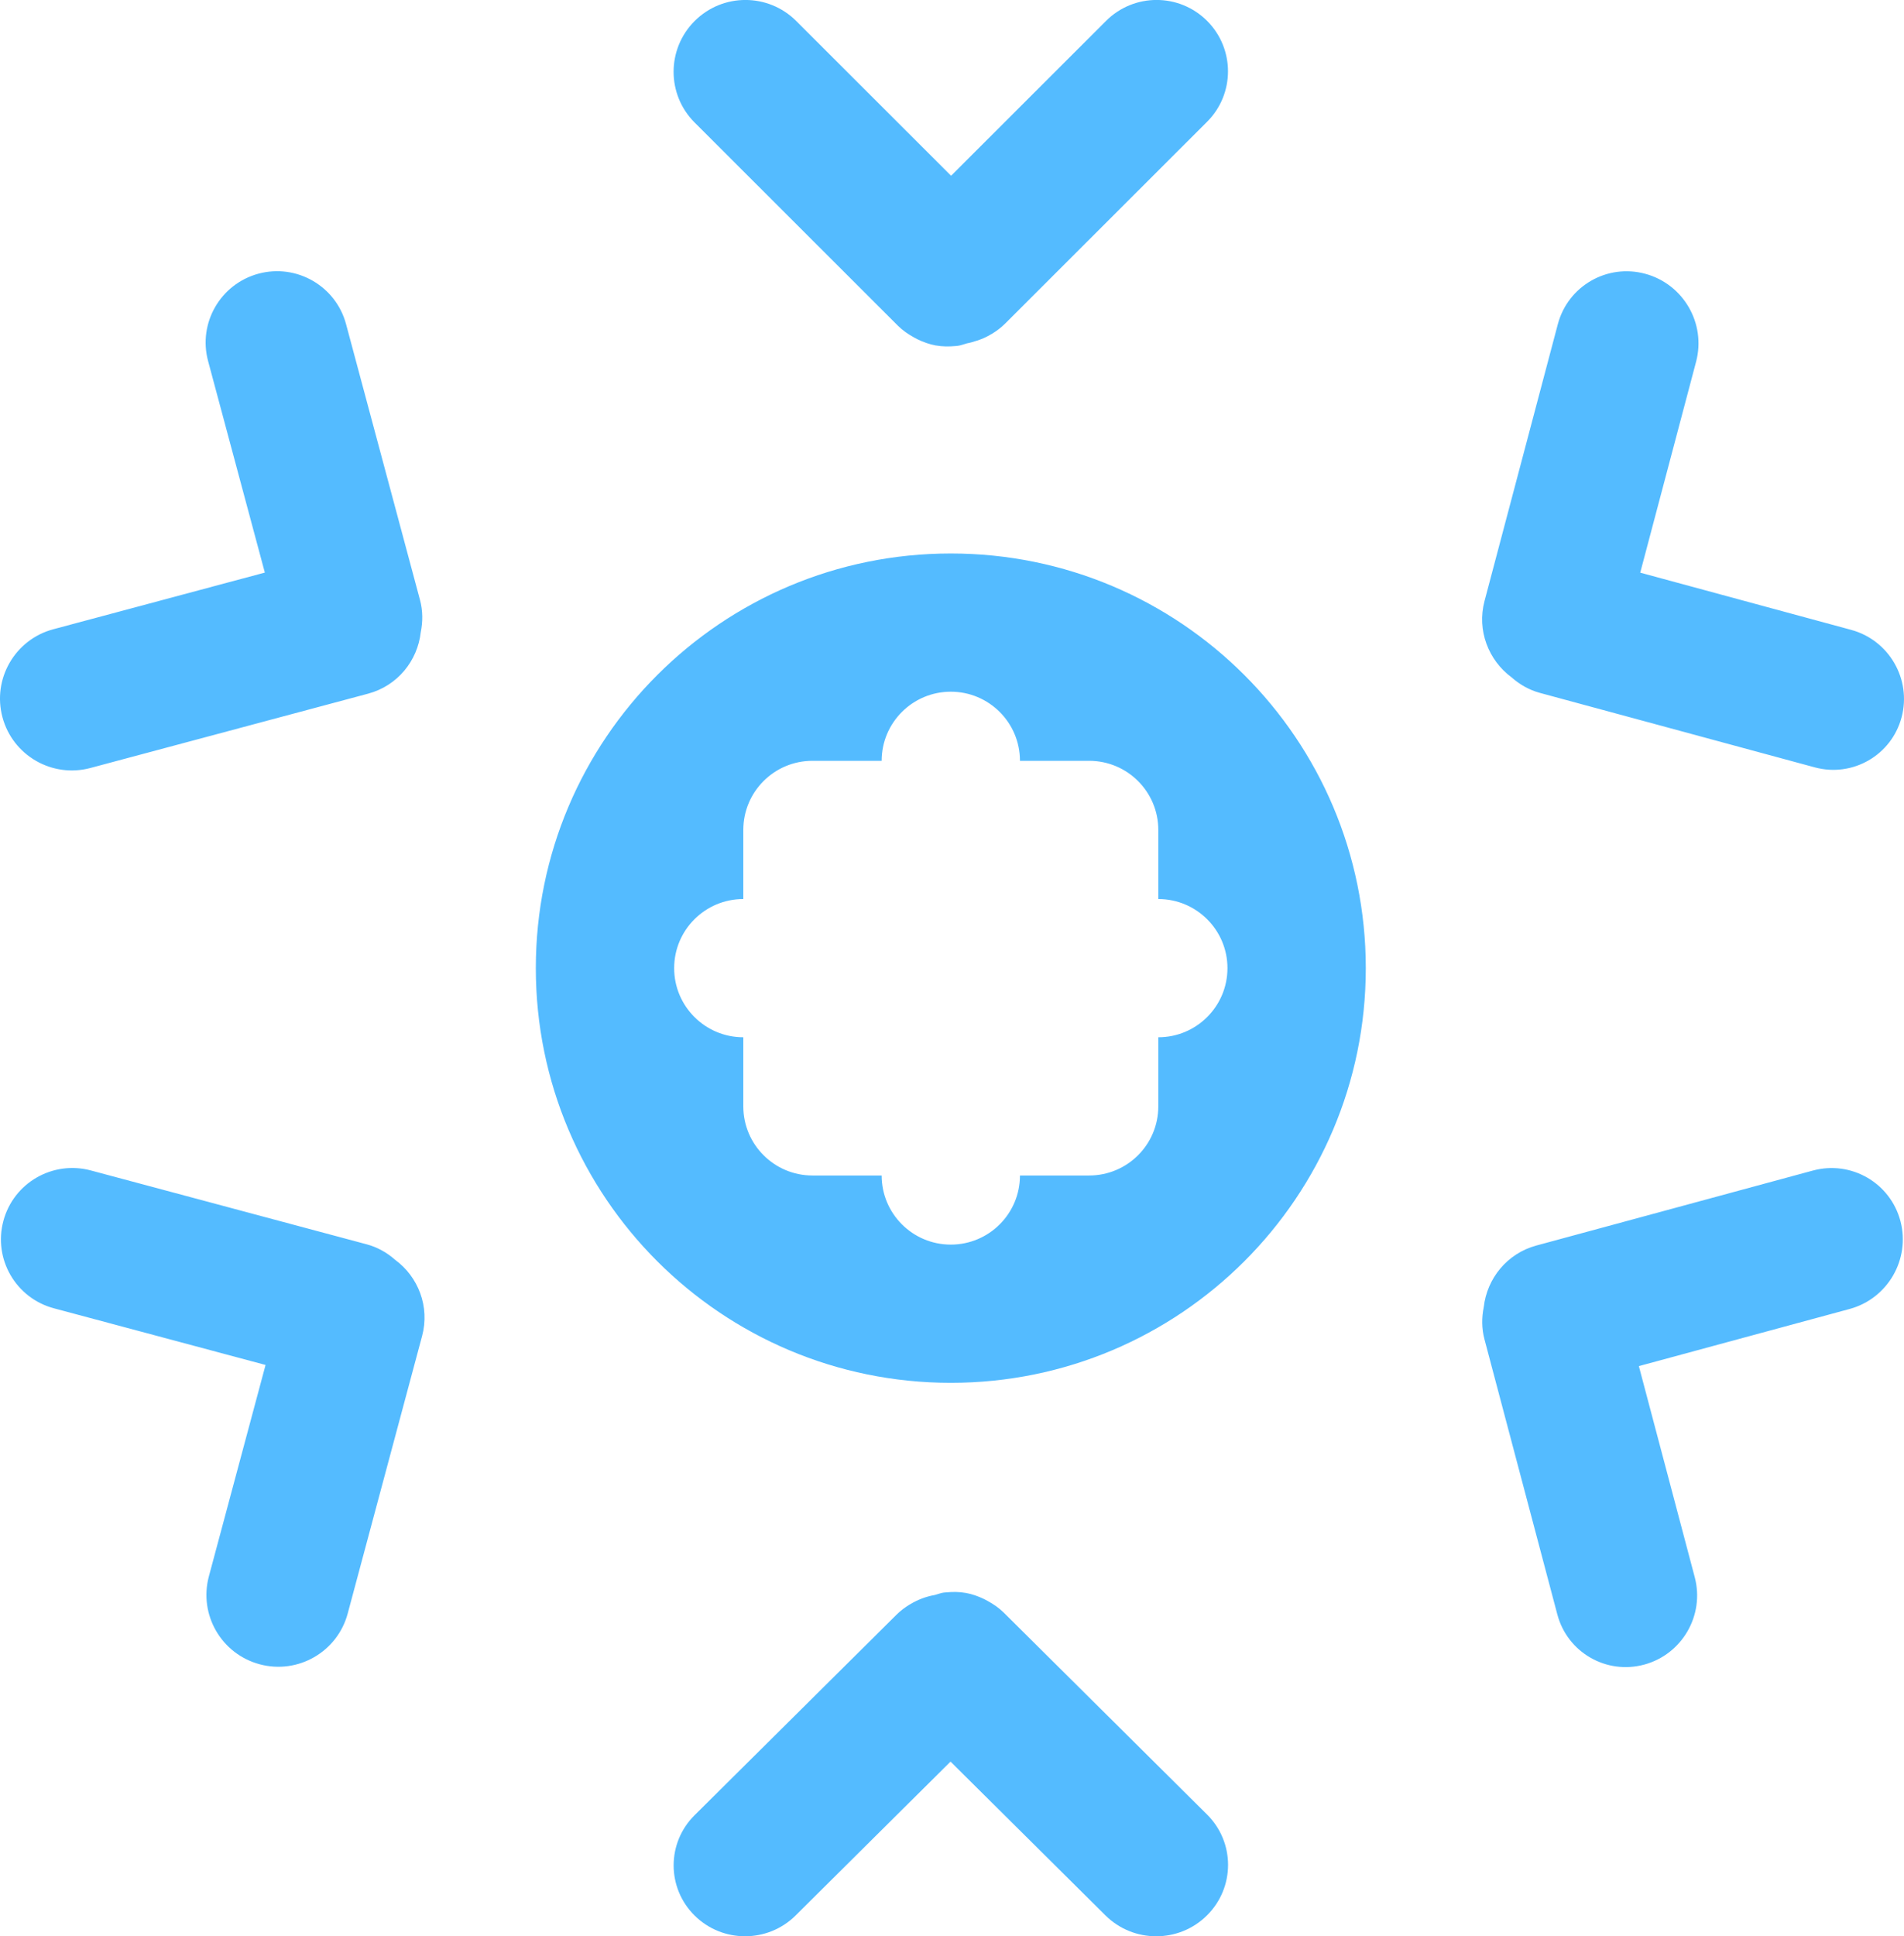 <?xml version="1.0" encoding="iso-8859-1"?>
<!-- Generator: Adobe Illustrator 16.0.0, SVG Export Plug-In . SVG Version: 6.00 Build 0)  -->
<!DOCTYPE svg PUBLIC "-//W3C//DTD SVG 1.1//EN" "http://www.w3.org/Graphics/SVG/1.1/DTD/svg11.dtd">
<svg version="1.1" id="Layer_1" xmlns="http://www.w3.org/2000/svg" xmlns:xlink="http://www.w3.org/1999/xlink" x="0px" y="0px"
	 width="55.121px" height="56.033px" viewBox="0 0 55.121 56.033" style="enable-background:new 0 0 55.121 56.033;"
	 xml:space="preserve">
<g id="Snowflake_9_">
	<g>
		<path style="fill-rule:evenodd;clip-rule:evenodd;fill:#54BBFF;" d="M2.619,22.224l8.037-2.15c0.853-0.228,1.434-0.954,1.525-1.78
			c0.061-0.302,0.062-0.619-0.023-0.936l-2.14-7.979c-0.296-1.102-1.43-1.755-2.532-1.46s-1.758,1.428-1.462,2.529l1.643,6.122
			l-6.125,1.64c-1.109,0.297-1.768,1.437-1.471,2.545S1.509,22.522,2.619,22.224z M11.44,36.458
			c-0.23-0.204-0.506-0.364-0.823-0.449L2.63,33.871c-1.104-0.295-2.237,0.358-2.532,1.46c-0.296,1.102,0.358,2.234,1.462,2.529
			L7.688,39.5l-1.641,6.117c-0.297,1.109,0.361,2.248,1.471,2.545c1.109,0.298,2.251-0.36,2.548-1.469l2.153-8.028
			C12.448,37.815,12.11,36.95,11.44,36.458z M25.994,9.425c0.14,0.14,0.298,0.246,0.463,0.338c0.036,0.021,0.072,0.04,0.109,0.058
			c0.17,0.081,0.345,0.144,0.526,0.177c0.002,0,0.004,0,0.006,0c0.187,0.033,0.376,0.034,0.564,0.016
			c0.023-0.002,0.047-0.004,0.071-0.007c0.089-0.012,0.174-0.048,0.262-0.071c0.097-0.017,0.19-0.046,0.284-0.077
			c0.006-0.002,0.012-0.002,0.018-0.005c0,0,0.001,0,0.001,0c0.001,0,0.001,0,0.001,0c0.14-0.047,0.273-0.107,0.401-0.185
			c0.008-0.005,0.017-0.008,0.024-0.013c0.132-0.082,0.259-0.176,0.373-0.29l5.848-5.842c0.807-0.806,0.807-2.113,0-2.92
			c-0.808-0.807-2.116-0.807-2.924,0l-4.487,4.482l-4.483-4.478c-0.813-0.812-2.129-0.812-2.941,0s-0.813,2.127,0,2.938
			L25.994,9.425z M43.758,19.6c0.231,0.204,0.505,0.365,0.821,0.451l7.957,2.155c1.098,0.298,2.225-0.352,2.516-1.451
			c0.291-1.099-0.363-2.231-1.462-2.528l-6.105-1.655l1.617-6.104c0.293-1.106-0.365-2.245-1.471-2.545s-2.239,0.354-2.532,1.46
			l-2.122,8.011C42.752,18.242,43.091,19.106,43.758,19.6z M52.483,33.874l-8.006,2.17c-0.849,0.23-1.429,0.956-1.522,1.781
			c-0.061,0.301-0.063,0.618,0.021,0.934l2.109,7.961c0.291,1.099,1.417,1.749,2.516,1.451s1.753-1.431,1.462-2.529l-1.618-6.109
			l6.101-1.653c1.105-0.3,1.764-1.439,1.471-2.546C54.723,34.228,53.589,33.575,52.483,33.874z M29.059,46.667
			c-0.14-0.139-0.298-0.245-0.463-0.336c-0.037-0.021-0.072-0.04-0.11-0.058c-0.169-0.081-0.345-0.144-0.526-0.176
			c-0.001,0-0.002,0-0.003,0c-0.188-0.034-0.377-0.034-0.566-0.016c-0.023,0.002-0.047,0.003-0.07,0.006
			c-0.088,0.011-0.172,0.048-0.259,0.07c-0.248,0.042-0.488,0.133-0.711,0.267c-0.008,0.004-0.016,0.007-0.022,0.012
			c-0.132,0.082-0.259,0.175-0.373,0.289l-5.848,5.805c-0.808,0.802-0.808,2.101,0,2.902c0.807,0.801,2.116,0.801,2.924,0
			l4.486-4.454l4.484,4.45c0.813,0.807,2.129,0.807,2.941,0s0.813-2.114,0-2.92L29.059,46.667z M27.526,16.017
			c-6.635,0-12.014,5.372-12.014,12c0,6.627,5.379,12,12.014,12s12.014-5.373,12.014-12C39.54,21.389,34.161,16.017,27.526,16.017z
			 M33.533,30.017v2c0,1.104-0.896,2-2.003,2h-2.002c0,1.104-0.896,2-2.002,2c-1.106,0-2.002-0.896-2.002-2h-2.003
			c-1.105,0-2.002-0.896-2.002-2v-2c-1.105,0-2.002-0.896-2.002-2s0.896-2,2.002-2v-2c0-1.105,0.896-2,2.002-2h2.003
			c0-1.104,0.896-2,2.002-2c1.105,0,2.002,0.896,2.002,2h2.002c1.106,0,2.003,0.895,2.003,2v2c1.105,0,2.002,0.896,2.002,2
			S34.639,30.017,33.533,30.017z"/>
	</g>
</g>
<g>
</g>
<g>
</g>
<g>
</g>
<g>
</g>
<g>
</g>
<g>
</g>
<g>
</g>
<g>
</g>
<g>
</g>
<g>
</g>
<g>
</g>
<g>
</g>
<g>
</g>
<g>
</g>
<g>
</g>
</svg>
